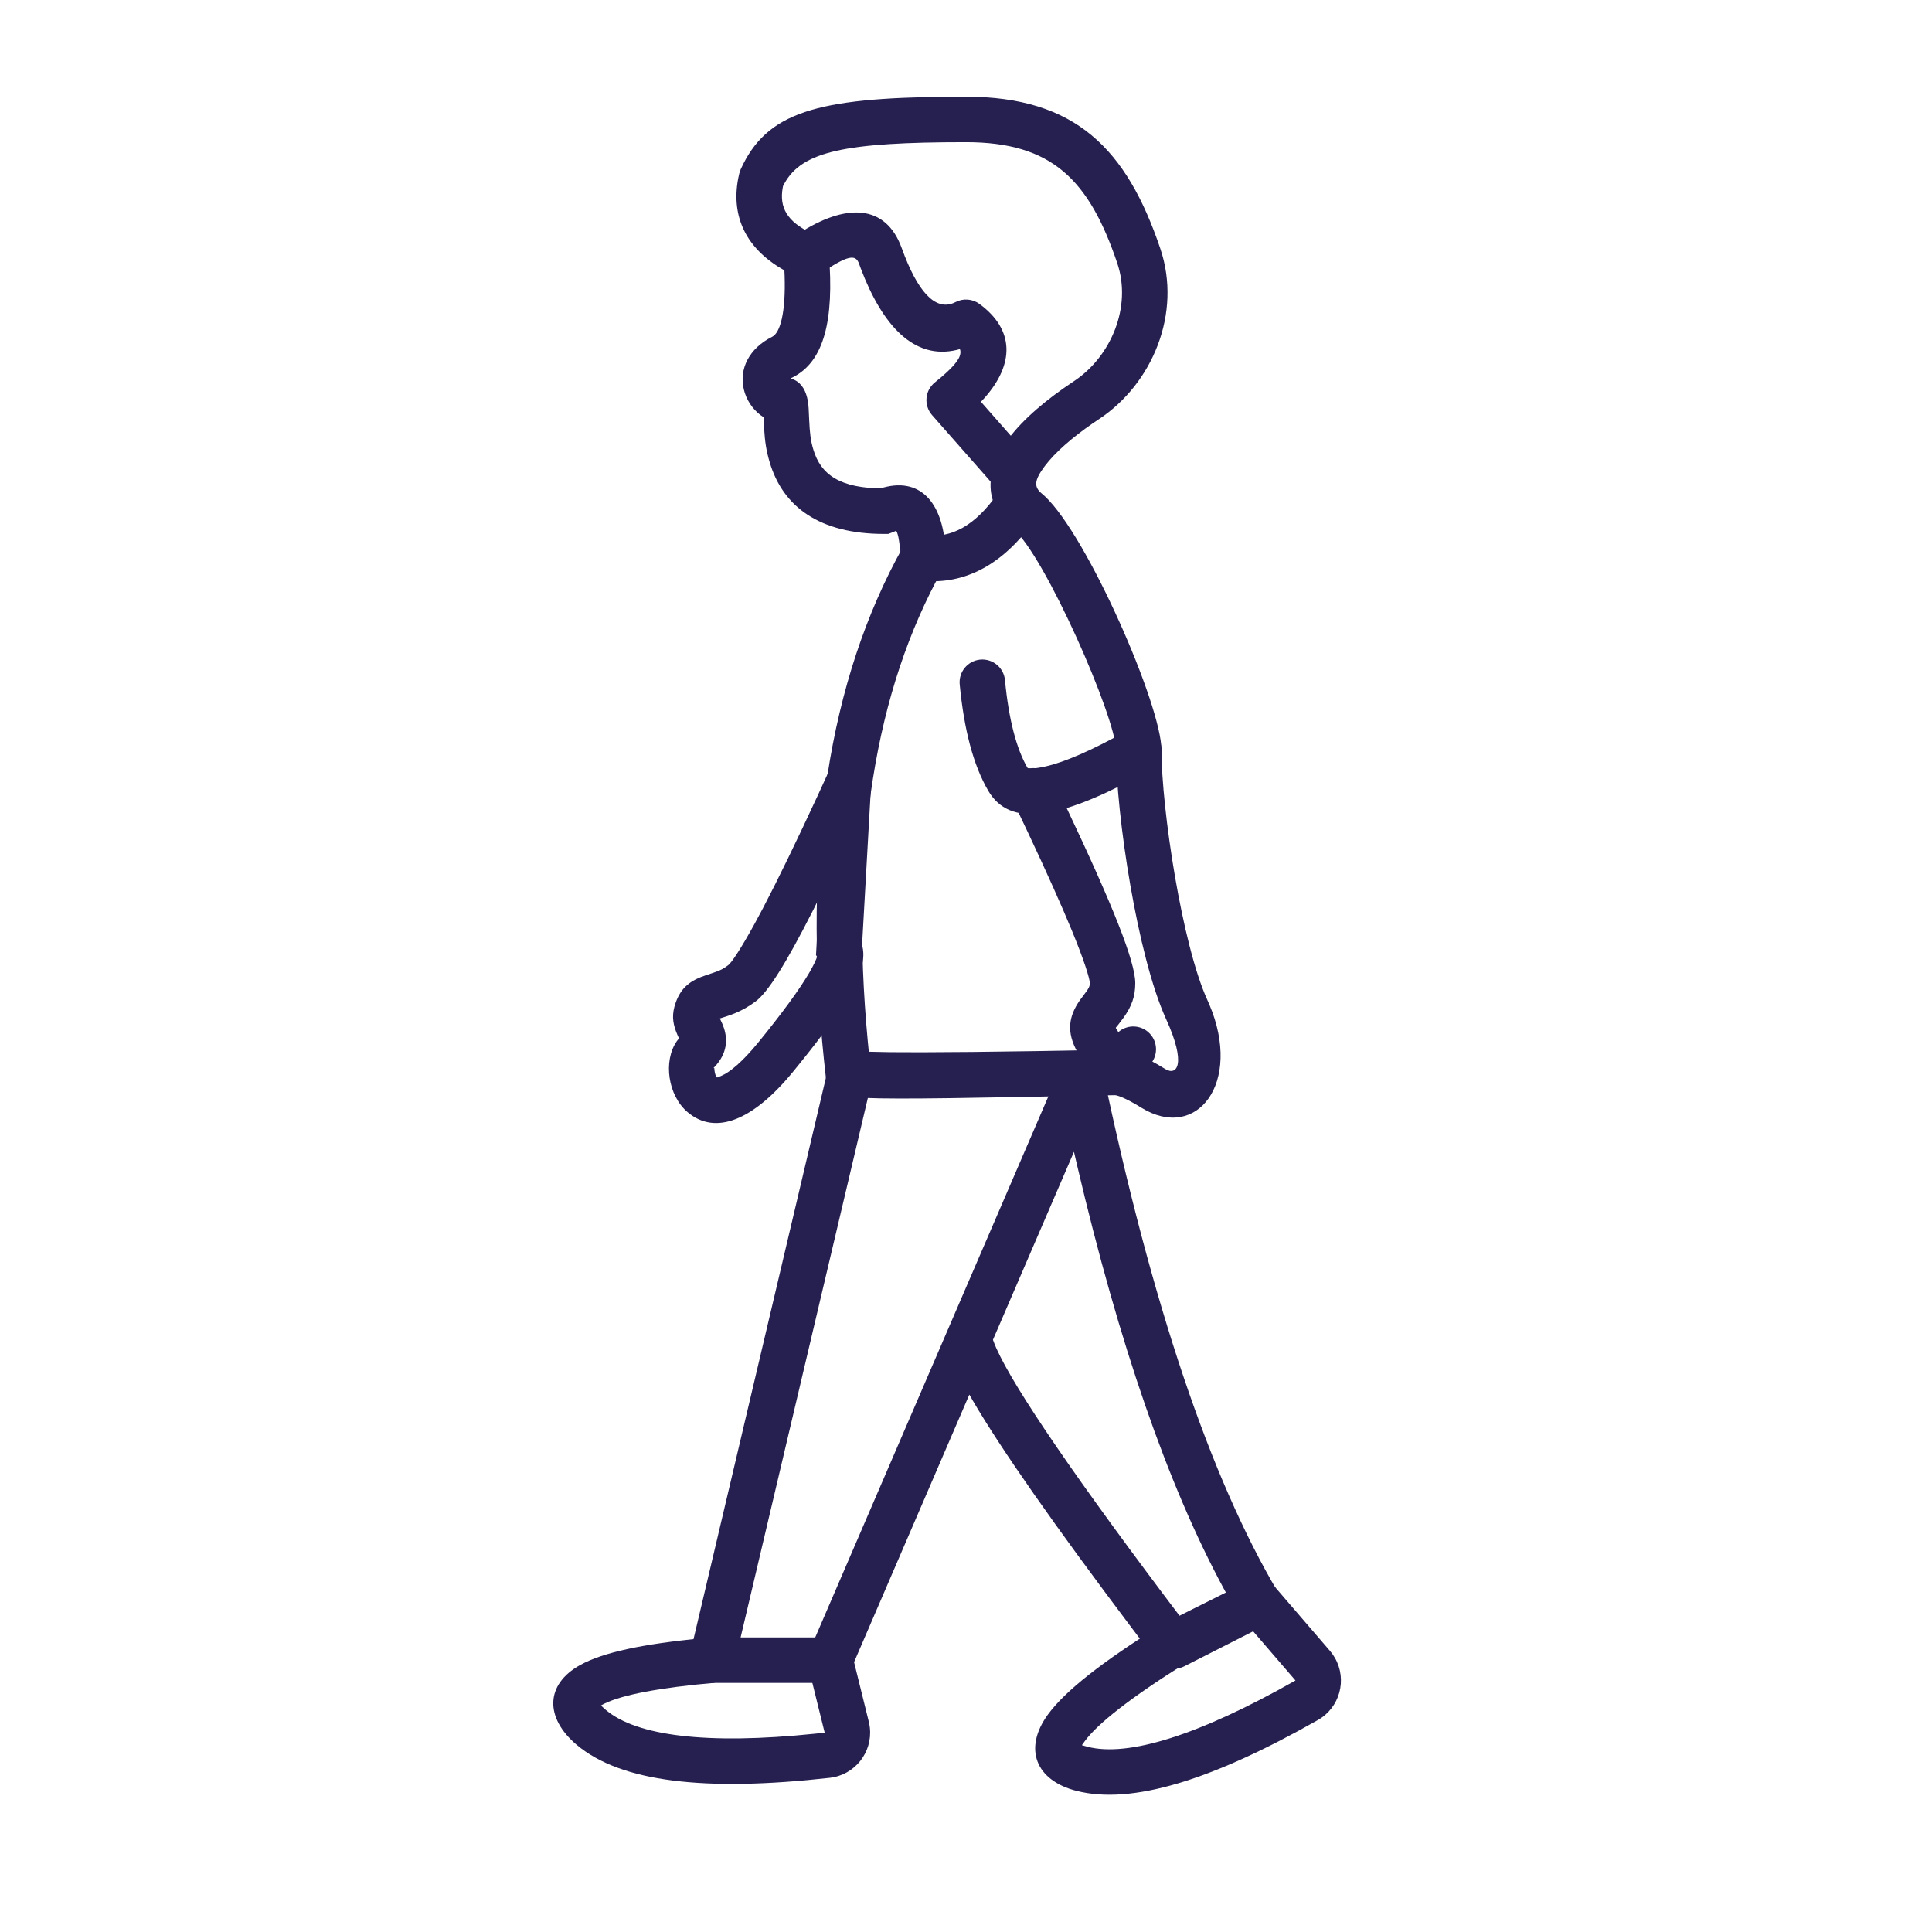 <?xml version="1.0" encoding="UTF-8"?>
<svg width="85px" height="85px" viewBox="0 0 85 85" version="1.1" xmlns="http://www.w3.org/2000/svg" xmlns:xlink="http://www.w3.org/1999/xlink">
    <!-- Generator: Sketch 63.1 (92452) - https://sketch.com -->
    <title>icon/walk/clementine@3x</title>
    <desc>Created with Sketch.</desc>
    <g id="icon/walk/clementine" stroke="none" stroke-width="1" fill="none" fill-rule="evenodd">
        <g id="Group" transform="translate(25.343, 5)" fill="#25204f" fill-rule="nonzero">
            <path d="M17.157,-0.745 L16.41,-0.743 C10.583,-0.696 8.38,-0.064 7.243,2.453 L7.182,2.634 L7.135,2.849 C6.809,4.556 7.512,5.941 9.093,6.852 L9.167,6.892 L9.177,7.121 C9.23,8.757 8.982,9.64 8.632,9.816 C7.623,10.322 7.156,11.223 7.387,12.152 L7.429,12.299 C7.575,12.735 7.871,13.117 8.249,13.355 L8.273,13.828 C8.31,14.439 8.369,14.826 8.518,15.33 C9.102,17.31 10.729,18.49 13.553,18.49 L13.735,18.49 L13.972,18.401 C14.047,18.371 14.072,18.356 14.076,18.34 L14.092,18.363 C14.164,18.49 14.229,18.771 14.252,19.198 L14.255,19.298 L14.387,19.058 C11.106,24.932 9.956,32.469 10.91,41.652 L10.994,42.426 L11.081,42.658 C11.339,43.439 11.051,43.428 23.703,43.183 C23.827,43.182 24.186,43.324 24.701,43.63 L24.86,43.727 C27.304,45.244 29.33,42.655 27.863,39.193 L27.778,39 C26.66,36.557 25.758,30.566 25.758,28.006 C25.758,26.045 22.511,18.596 20.625,16.831 L20.496,16.718 C20.138,16.423 20.152,16.136 20.624,15.505 C21.071,14.907 21.831,14.249 22.736,13.623 L23.012,13.437 C25.356,11.884 26.667,8.778 25.705,5.934 C24.225,1.559 21.98,-0.745 17.157,-0.745 Z M17.157,1.255 C20.95,1.255 22.575,2.922 23.811,6.575 C24.462,8.501 23.538,10.689 21.908,11.769 C20.706,12.565 19.681,13.426 19.022,14.308 C18.02,15.648 17.912,17.064 19.08,18.136 L19.227,18.263 C20.609,19.399 23.758,26.579 23.758,28.006 C23.758,30.828 24.7,37.078 25.959,39.832 C26.863,41.809 26.447,42.358 25.916,42.028 C25.02,41.471 24.305,41.18 23.679,41.183 L20.268,41.243 C18.192,41.276 16.509,41.293 15.216,41.295 L13.802,41.29 L12.881,41.271 L12.836,40.813 C12.039,32.302 13.147,25.38 16.133,20.034 L16.26,19.806 L16.26,19.546 L16.258,19.337 C16.198,17.211 15.227,15.995 13.537,16.446 L13.392,16.488 L13.553,16.49 C11.604,16.49 10.766,15.882 10.436,14.764 C10.324,14.386 10.285,14.077 10.257,13.461 L10.234,12.97 C10.225,12.817 10.212,12.713 10.19,12.598 L10.164,12.483 C10.069,12.104 9.867,11.788 9.481,11.662 L9.434,11.649 L9.528,11.604 C10.925,10.904 11.357,9.071 11.125,6.175 L11.078,5.579 L10.53,5.339 L10.348,5.255 C9.293,4.747 8.934,4.138 9.095,3.248 L9.108,3.185 L9.165,3.077 C9.943,1.662 11.827,1.255 17.157,1.255 Z" id="Path-2"></path>
            <path d="M9.56,5.432 C11.694,3.958 13.498,3.915 14.262,5.744 L14.329,5.915 C15.021,7.834 15.793,8.661 16.601,8.334 L16.699,8.289 C17.036,8.115 17.444,8.147 17.75,8.372 C19.298,9.511 19.281,11.009 17.998,12.478 L17.814,12.678 L19.962,15.119 C20.299,15.502 20.291,16.07 19.961,16.442 L19.872,16.531 C19.489,16.867 18.922,16.859 18.55,16.53 L18.461,16.44 L15.665,13.264 C15.289,12.836 15.345,12.18 15.79,11.823 L16.101,11.566 C16.716,11.038 16.952,10.702 16.908,10.428 L16.889,10.358 L16.751,10.396 C14.863,10.844 13.477,9.313 12.53,6.817 L12.448,6.594 C12.303,6.193 11.978,6.193 10.697,7.077 C10.242,7.391 9.619,7.277 9.306,6.823 C8.992,6.368 9.106,5.746 9.56,5.432 Z" id="Path-13"></path>
            <path d="M17.78,24.02 C18.33,23.968 18.819,24.371 18.871,24.921 C19.037,26.654 19.376,27.944 19.861,28.779 C19.879,28.809 20.064,28.85 20.648,28.721 C21.494,28.534 22.712,28.005 24.27,27.133 C24.752,26.863 25.361,27.036 25.631,27.518 C25.9,28 25.728,28.609 25.246,28.879 L24.691,29.183 C21.243,31.035 19.084,31.421 18.132,29.784 C17.479,28.661 17.071,27.107 16.88,25.111 C16.828,24.561 17.231,24.073 17.78,24.02 Z" id="Path-14"></path>
            <path d="M19.686,28.892 C20.184,28.653 20.781,28.864 21.02,29.361 L21.559,30.493 C23.625,34.856 24.604,37.307 24.604,38.256 C24.604,38.851 24.438,39.277 24.104,39.752 L23.859,40.077 L23.756,40.203 C23.737,40.228 23.75,40.23 23.781,40.275 L23.86,40.408 L23.938,40.345 C24.309,40.081 24.815,40.102 25.163,40.397 L25.253,40.484 C25.627,40.89 25.601,41.523 25.194,41.897 C24.087,42.915 22.811,42.629 22.063,41.295 C21.57,40.415 21.666,39.727 22.164,39.009 L22.382,38.717 C22.563,38.482 22.604,38.392 22.604,38.256 C22.604,38.042 22.333,37.199 21.808,35.924 L21.455,35.089 C20.901,33.804 20.155,32.182 19.217,30.226 C18.978,29.728 19.188,29.131 19.686,28.892 Z" id="Path-15"></path>
            <path d="M12.584,36.591 L13.28,24.222 L10.654,29.956 C9.692,32.034 8.883,33.699 8.228,34.949 L7.85,35.654 C7.271,36.709 6.849,37.347 6.703,37.457 L6.567,37.555 C6.379,37.683 6.232,37.736 5.732,37.9 C5.038,38.128 4.617,38.44 4.379,39.129 L4.327,39.299 C4.211,39.741 4.274,40.096 4.46,40.528 L4.529,40.683 L4.434,40.806 C3.827,41.678 4.04,43.193 4.907,43.929 C6.139,44.976 7.811,44.279 9.557,42.14 L9.783,41.862 C11.925,39.213 12.862,37.689 12.597,36.632 L12.584,36.591 Z M10.387,35.13 L10.698,34.509 L10.558,37.019 L10.604,37.092 L10.619,37.05 C10.569,37.22 10.446,37.48 10.252,37.811 C9.817,38.551 9.067,39.577 8.008,40.875 C7.336,41.697 6.778,42.171 6.376,42.339 L6.211,42.403 C6.203,42.405 6.202,42.405 6.201,42.404 C6.161,42.371 6.107,42.248 6.092,42.094 L6.086,42.013 C6.081,41.973 6.069,41.967 6.017,42.017 C6.579,41.476 6.713,40.86 6.508,40.231 L6.437,40.044 L6.328,39.808 L6.629,39.712 C6.762,39.668 6.88,39.625 7,39.574 C7.316,39.443 7.612,39.276 7.907,39.054 C8.447,38.647 9.244,37.38 10.387,35.13 Z" id="Path-16"></path>
            <path d="M5.925,67.045 L6.099,69.037 C3.675,69.248 2.037,69.568 1.257,69.948 L1.152,70.003 L1.097,70.034 L1.23,70.16 L1.314,70.232 C2.664,71.373 5.748,71.767 10.502,71.277 L10.939,71.23 L10.21,68.281 L12.152,67.801 L12.881,70.75 C12.902,70.835 12.917,70.92 12.927,71.007 C13.05,72.105 12.26,73.094 11.162,73.217 C5.651,73.835 1.961,73.398 0.022,71.76 C-1.368,70.584 -1.368,69.111 0.184,68.253 C1.185,67.699 2.942,67.325 5.531,67.08 L5.925,67.045 Z" id="Path-4"></path>
            <path d="M33.478,70.707 L32.34,66.374 L27.355,66.425 C24.261,66.748 22.229,67.185 21.09,67.791 C19.459,68.659 19.339,70.159 20.76,71.36 C22.669,72.974 26.284,73.547 31.669,73.211 C32.771,73.142 33.609,72.193 33.54,71.09 C33.532,70.961 33.511,70.832 33.478,70.707 Z M27.47,68.42 L30.801,68.389 L31.544,71.215 C26.637,71.521 23.451,71.016 22.051,69.833 L21.85,69.654 L22.029,69.557 C22.876,69.106 24.714,68.711 27.47,68.42 Z" id="Path-4-Copy" transform="translate(26.659, 69.839) rotate(-26) translate(-26.659, -69.839) "></path>
            <path d="M18.676,16.53 L20.341,17.639 C18.986,19.673 17.308,20.693 15.378,20.561 L15.146,20.539 L15.375,18.552 C16.52,18.685 17.549,18.127 18.53,16.744 L18.676,16.53 Z" id="Path-17"></path>
            <path d="M11.146,41.77 C11.273,41.233 11.812,40.9 12.349,41.027 C12.848,41.144 13.171,41.617 13.113,42.115 L13.093,42.23 L7.241,67.04 L10.523,67.04 L21.298,42.036 C21.668,41.179 22.882,41.261 23.163,42.106 L23.195,42.226 C25.332,52.388 27.897,59.994 30.87,65.029 C31.164,65.526 30.977,66.168 30.462,66.429 L26.76,68.311 C26.329,68.53 25.804,68.41 25.511,68.025 L24.456,66.631 C21.049,62.107 18.729,58.797 17.463,56.633 L17.304,56.357 L12.099,68.437 C11.959,68.763 11.658,68.986 11.312,69.032 L11.181,69.041 L5.978,69.041 C5.373,69.041 4.917,68.512 4.984,67.929 L5.005,67.811 L11.146,41.77 Z M21.907,45.675 L18.343,53.945 L18.367,54.011 C18.911,55.509 21.453,59.308 25.91,65.237 L26.599,66.149 L28.621,65.12 L28.475,64.852 C26.033,60.323 23.896,54.146 22.055,46.312 L21.907,45.675 Z" id="Path-3"></path>
        </g>
    </g>
</svg>
